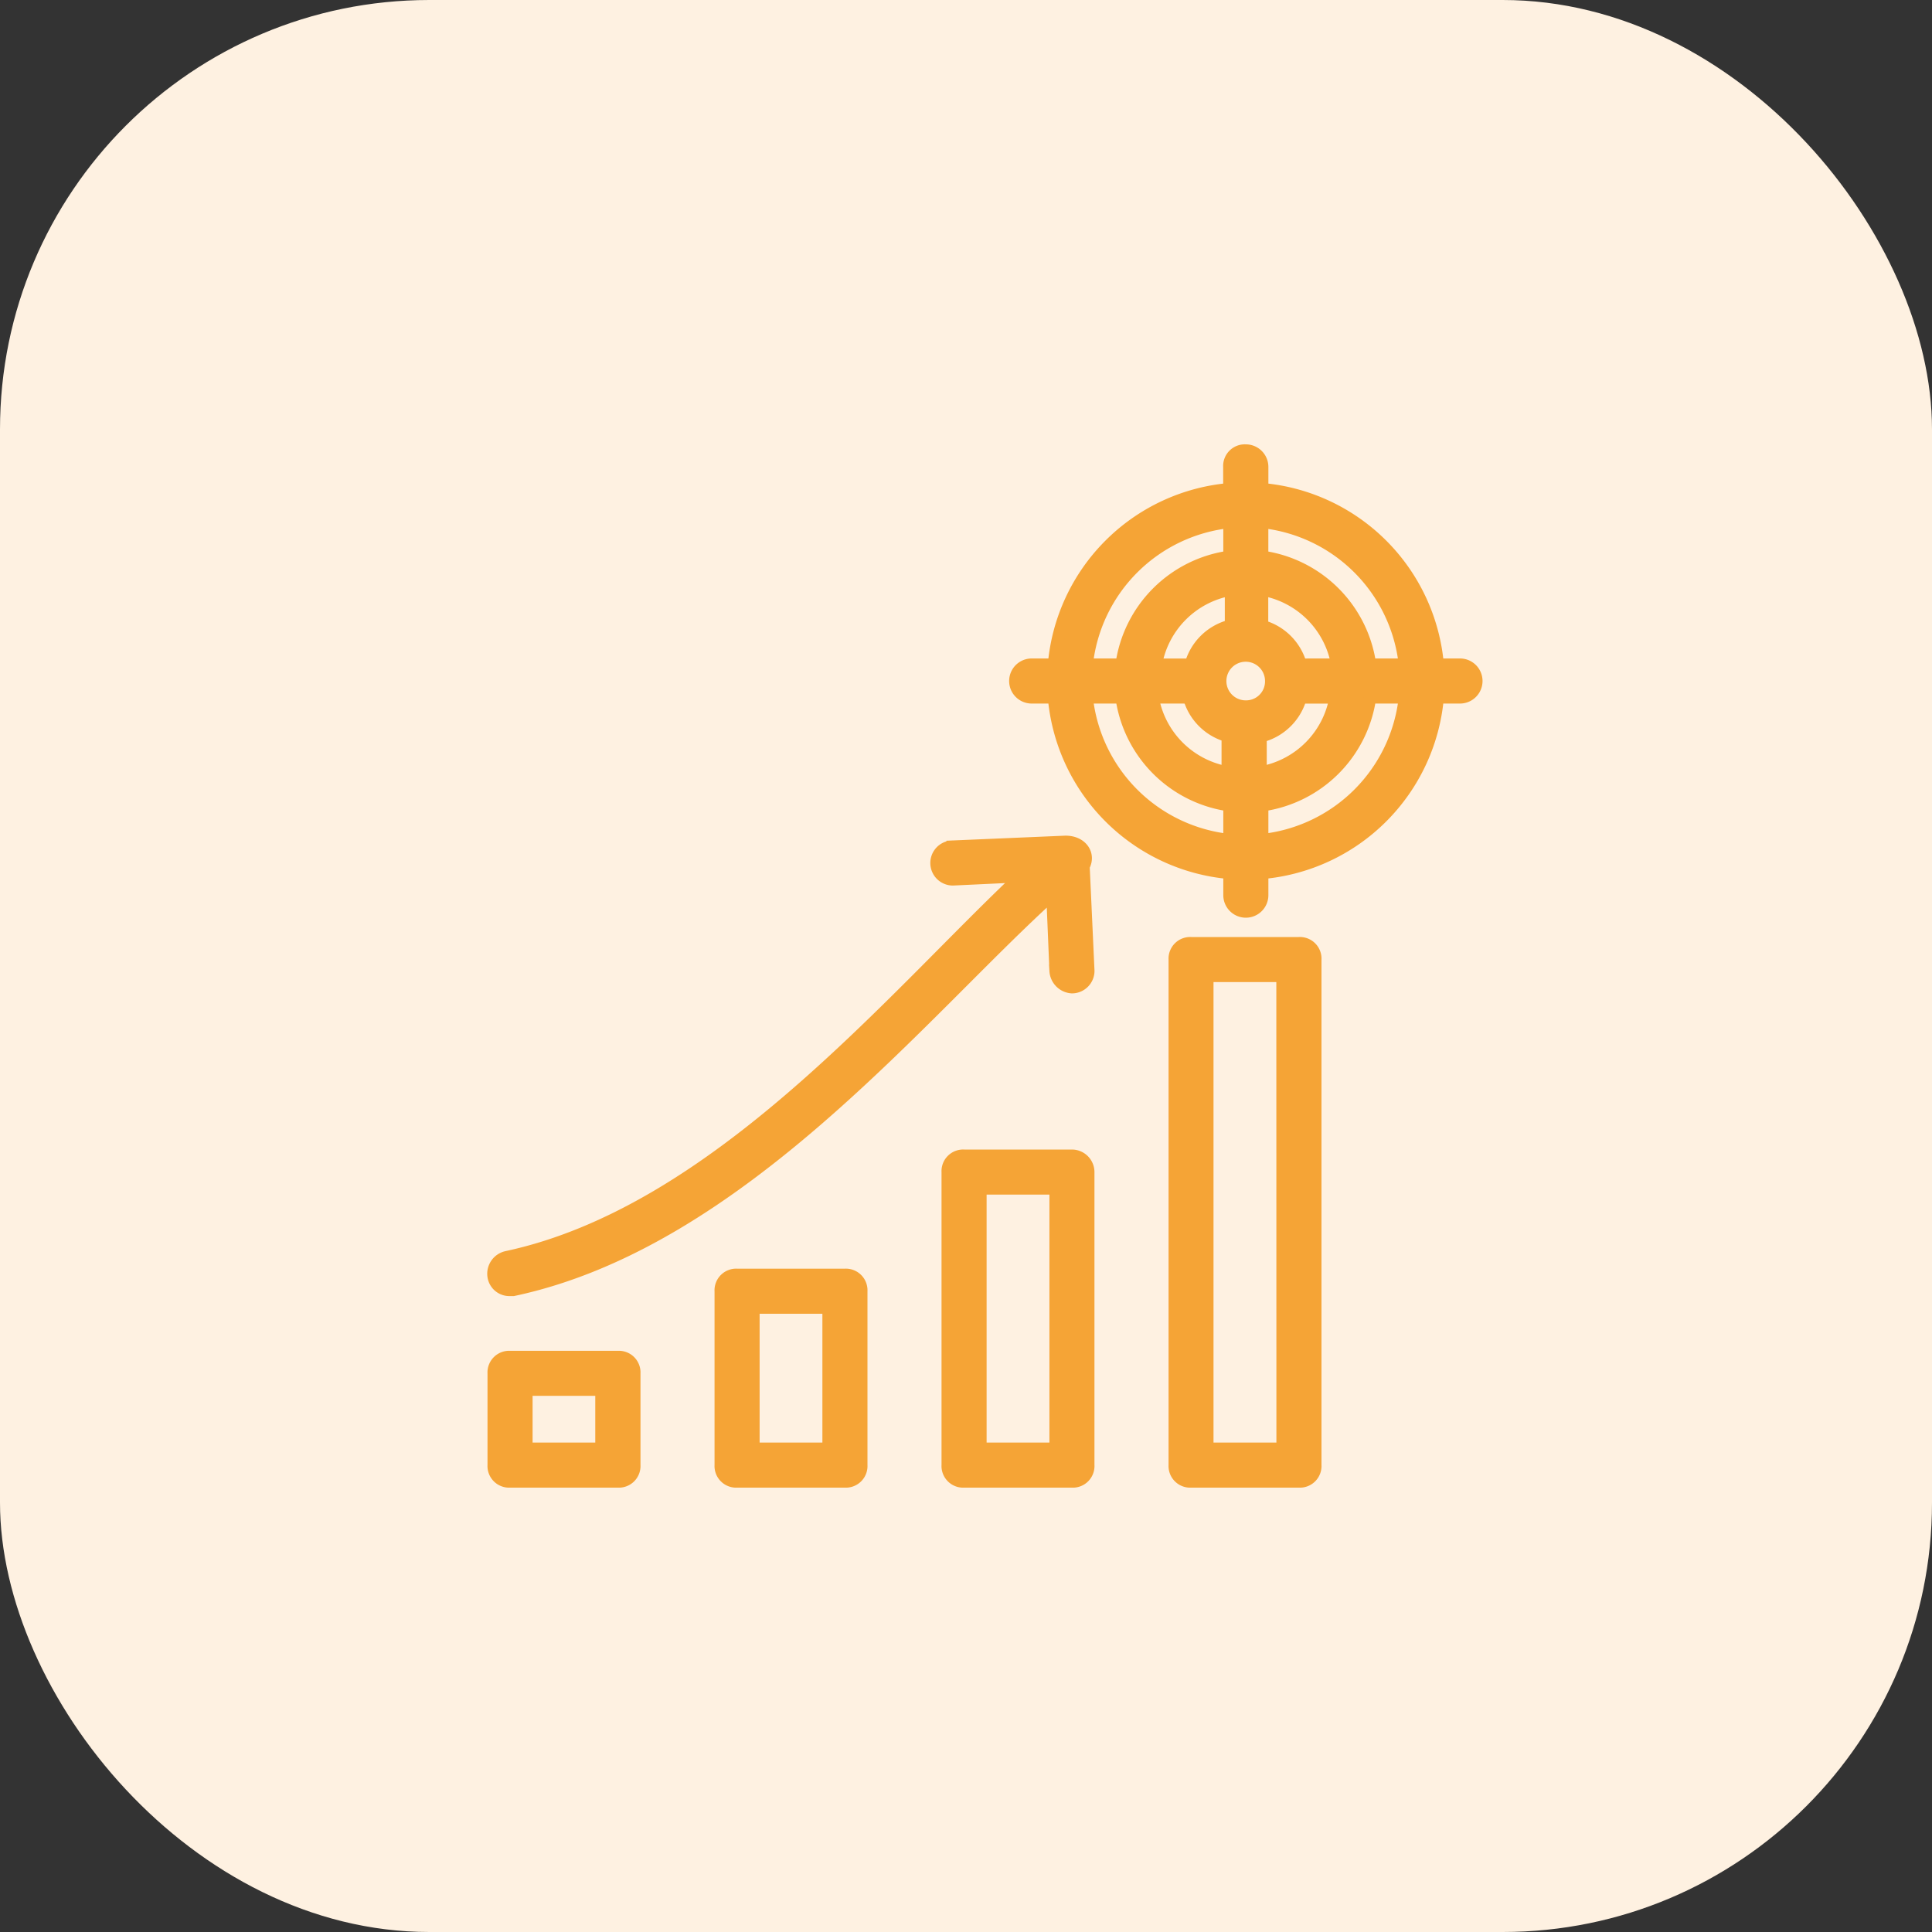 <svg xmlns="http://www.w3.org/2000/svg" width="45" height="45" viewBox="0 0 45 45"><rect x="0" y="0" width="45" height="45" fill="#333333" stroke="none"/><defs><style>.a{fill:#fef1e1;}.b{fill:#f5a436;stroke:#f5a436;stroke-width:0.3px;}</style></defs><g transform="translate(0 -9.5)"><rect class="a" width="45" height="45" rx="10" transform="translate(0 9.5)"/><path class="b" d="M2.49,24.625A.354.354,0,0,0,2.865,25H5.378a.354.354,0,0,0,.375-.375V22.488a.354.354,0,0,0-.375-.375H2.865a.354.354,0,0,0-.375.375Zm.75-1.763H5V24.25H3.24ZM8.153,20.2a.354.354,0,0,0-.375.375v4.05A.354.354,0,0,0,8.153,25h2.512a.354.354,0,0,0,.375-.375v-4.05a.354.354,0,0,0-.375-.375Zm2.137,4.05H8.528v-3.3H10.29Zm5.663-6.825H13.44a.354.354,0,0,0-.375.375v6.825A.354.354,0,0,0,13.44,25h2.512a.354.354,0,0,0,.375-.375V17.8A.376.376,0,0,0,15.953,17.425Zm-.375,6.825H13.815V18.175h1.763Zm3.15-11.775a.354.354,0,0,0-.375.375V24.625a.354.354,0,0,0,.375.375H21.24a.354.354,0,0,0,.375-.375V12.85a.354.354,0,0,0-.375-.375ZM20.865,24.25H19.1V13.225h1.763ZM2.79,19.788a.389.389,0,0,0-.3.45.365.365,0,0,0,.375.3H2.94c5.288-1.125,9.525-6.487,12.563-9.225l.075,1.8a.4.4,0,0,0,.375.375h0a.376.376,0,0,0,.375-.375l-.112-2.437c.15-.263-.037-.562-.412-.562l-2.625.112a.375.375,0,0,0,0,.75L14.79,10.9C11.79,13.713,7.7,18.738,2.79,19.788ZM20,1a.354.354,0,0,0-.375.375V1.9A4.49,4.49,0,0,0,15.54,5.987h-.525a.375.375,0,1,0,0,.75h.525a4.49,4.49,0,0,0,4.088,4.088v.525a.375.375,0,1,0,.75,0v-.525a4.49,4.49,0,0,0,4.088-4.088h.525a.375.375,0,0,0,0-.75h-.525A4.49,4.49,0,0,0,20.378,1.9V1.375A.376.376,0,0,0,20,1Zm0,5.963a.6.6,0,1,1,.6-.6A.592.592,0,0,1,20,6.963Zm-.375-1.875a1.282,1.282,0,0,0-.9.9H17.9a2.151,2.151,0,0,1,1.763-1.762v.862Zm-.938,1.65a1.282,1.282,0,0,0,.9.9V8.5a2.151,2.151,0,0,1-1.762-1.763Zm1.688.9a1.282,1.282,0,0,0,.9-.9H22.1A2.151,2.151,0,0,1,20.34,8.5V7.638Zm.9-1.65a1.282,1.282,0,0,0-.9-.9V4.225A2.151,2.151,0,0,1,22.14,5.987ZM19.628,2.65v.825a2.943,2.943,0,0,0-2.513,2.512H16.29A3.752,3.752,0,0,1,19.628,2.65ZM16.29,6.737h.825A2.943,2.943,0,0,0,19.628,9.25v.825A3.752,3.752,0,0,1,16.29,6.737Zm4.088,3.338V9.25A2.943,2.943,0,0,0,22.89,6.737h.825A3.752,3.752,0,0,1,20.378,10.075Zm3.337-4.088H22.89a2.943,2.943,0,0,0-2.513-2.512V2.65A3.752,3.752,0,0,1,23.715,5.987Z" transform="translate(9.015 19)"/></g></svg>